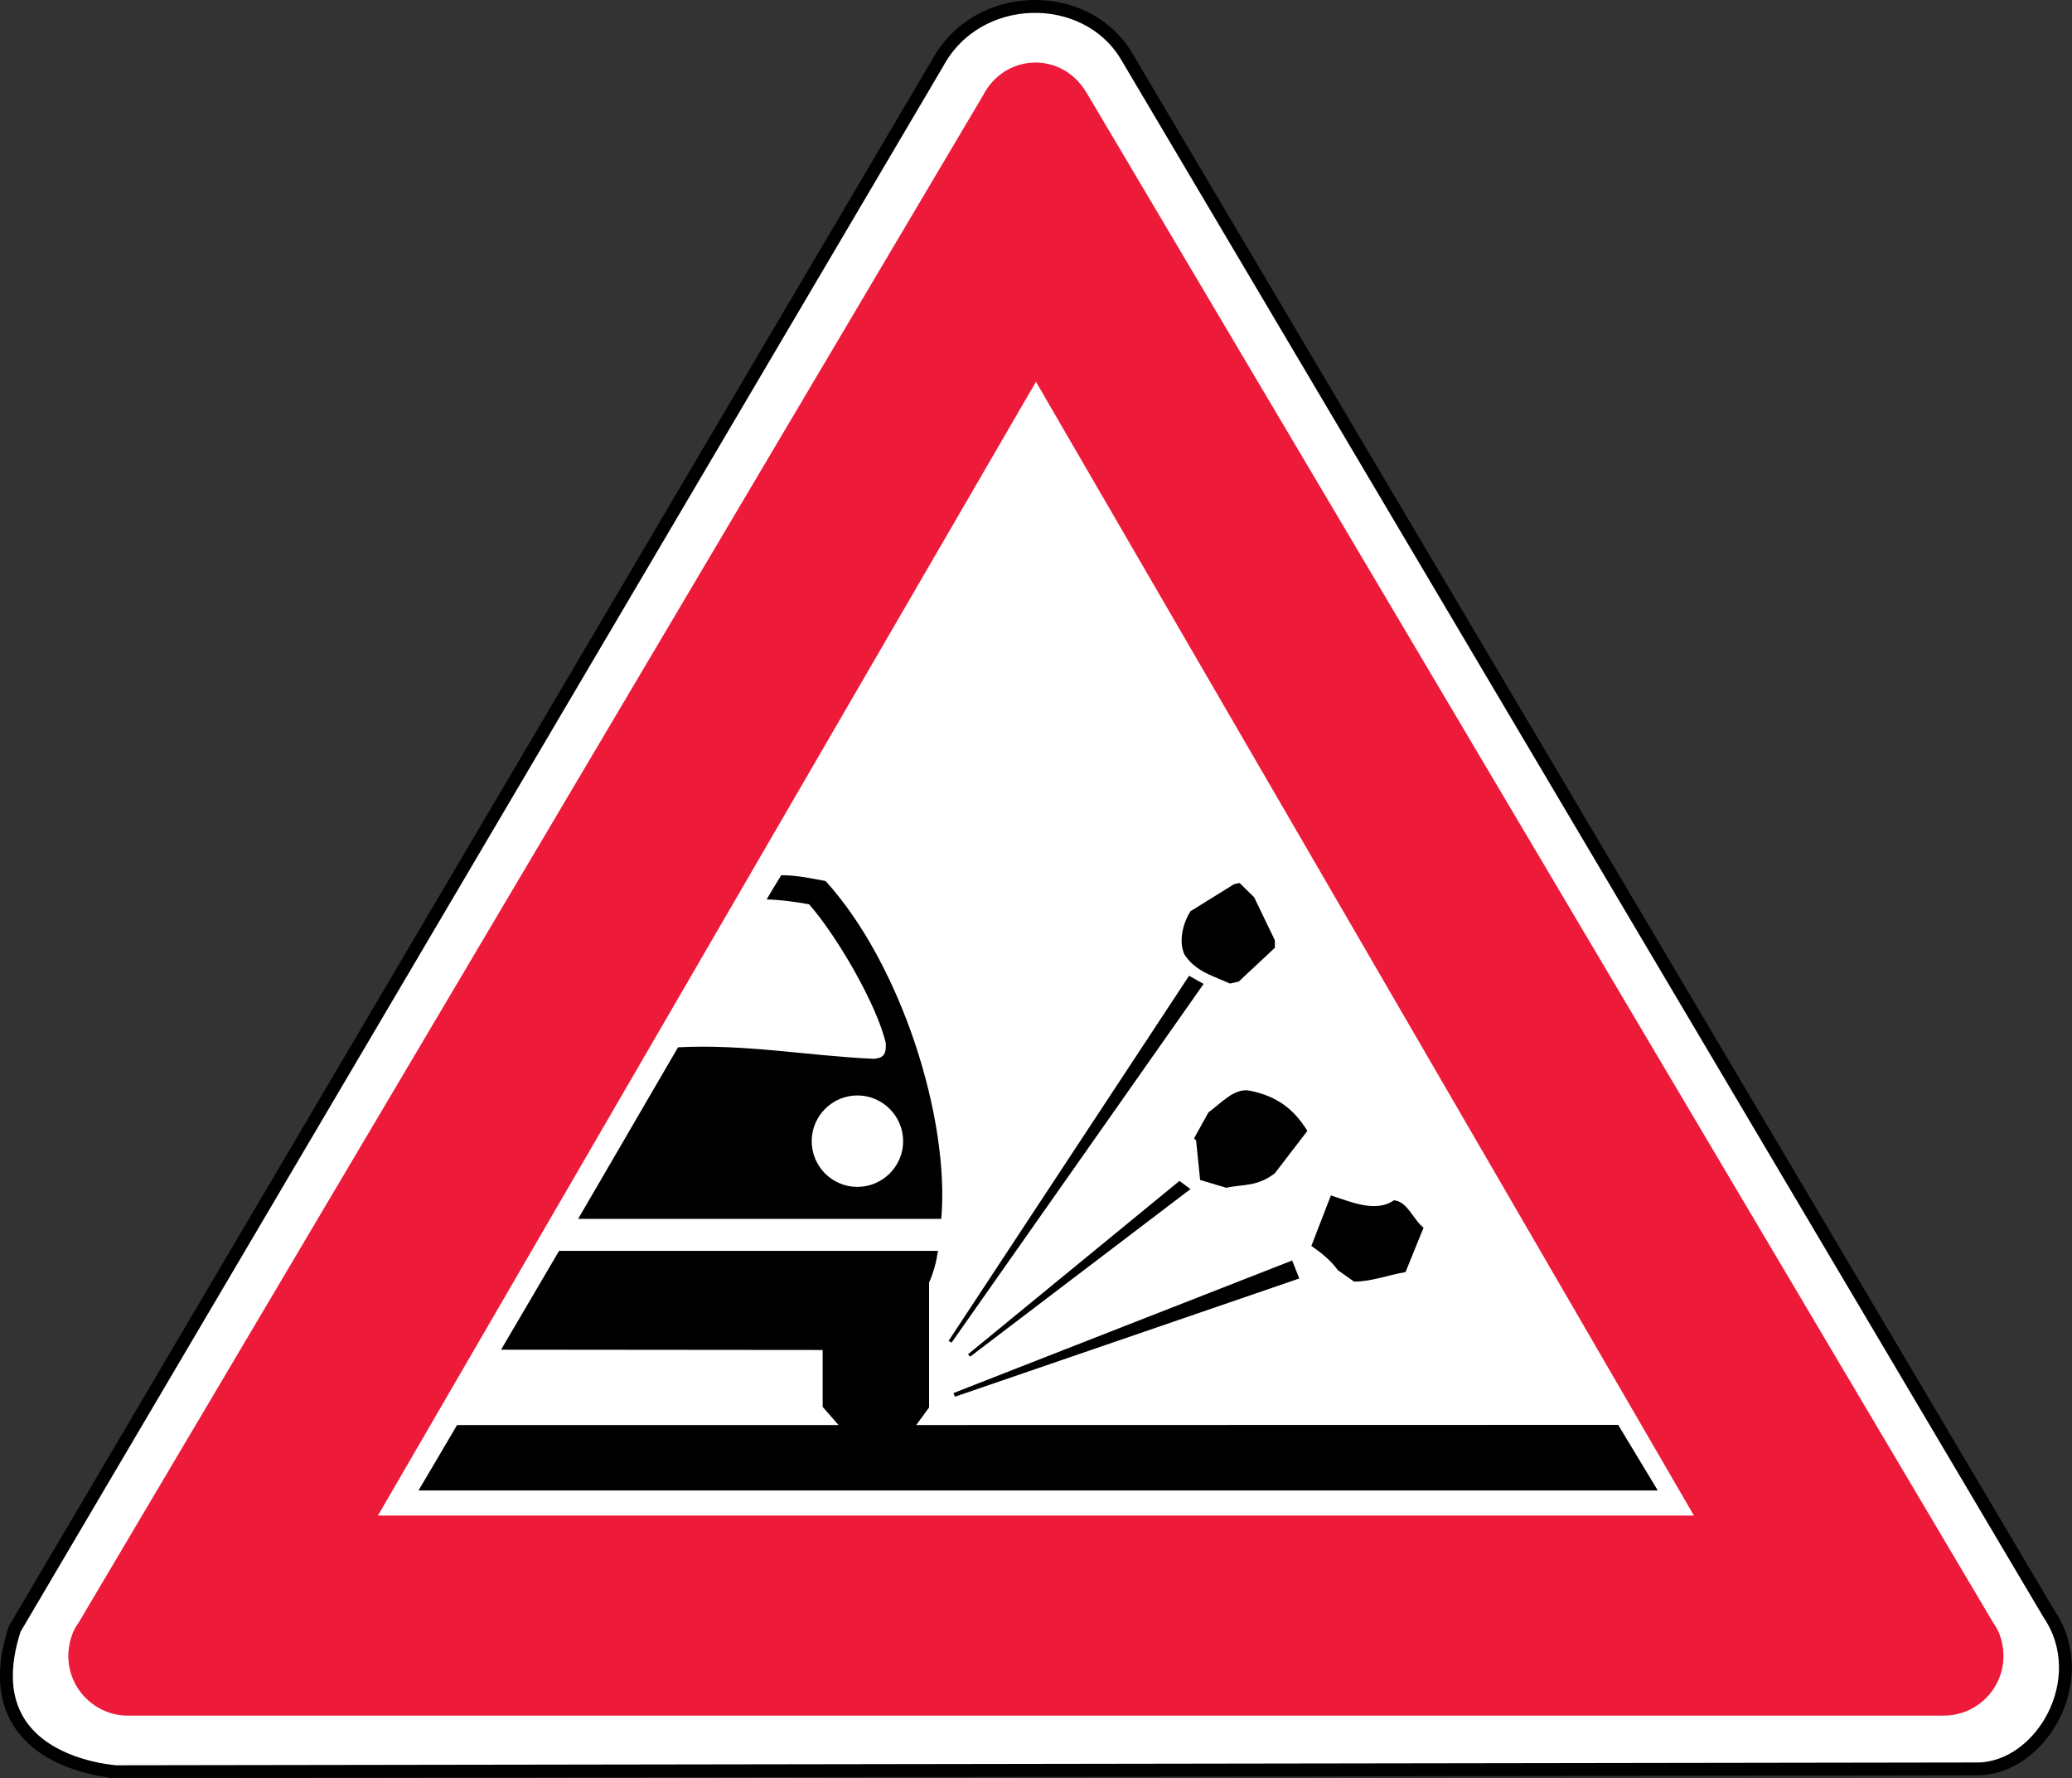 <?xml version="1.0" encoding="UTF-8" standalone="no"?>
<!-- Created with Inkscape (http://www.inkscape.org/) -->

<svg
   xmlns:dc="http://purl.org/dc/elements/1.1/"
   xmlns:cc="http://creativecommons.org/ns#"
   xmlns:rdf="http://www.w3.org/1999/02/22-rdf-syntax-ns#"
   xmlns:svg="http://www.w3.org/2000/svg"
   xmlns="http://www.w3.org/2000/svg"
   xmlns:sodipodi="http://sodipodi.sourceforge.net/DTD/sodipodi-0.dtd"
   xmlns:inkscape="http://www.inkscape.org/namespaces/inkscape"
   width="447mm"
   height="383.563mm"
   viewBox="0 0 447 383.563"
   version="1.1"
   id="svg4438"
   inkscape:version="0.92.4 (5da689c313, 2019-01-14)"
   sodipodi:docname="Latvia_road_sign_116.svg">
  <rect x="0" y="0" width="447" height="383.563" fill="#333333" stroke="none"/>
  <defs
     id="defs4432" />
  <sodipodi:namedview
     id="base"
     pagecolor="#ffffff"
     bordercolor="#666666"
     borderopacity="1.0"
     inkscape:pageopacity="0.0"
     inkscape:pageshadow="2"
     inkscape:zoom="0.0875"
     inkscape:cx="84.956483"
     inkscape:cy="-538.83374"
     inkscape:document-units="mm"
     inkscape:current-layer="layer1"
     showgrid="false"
     inkscape:window-width="1920"
     inkscape:window-height="1027"
     inkscape:window-x="-8"
     inkscape:window-y="-8"
     inkscape:window-maximized="1" />
  <g
     inkscape:label="Layer 1"
     inkscape:groupmode="layer"
     id="layer1"
     transform="translate(-1481.897,680.109)">
    <path
       d="m 1724.847,-668.137 199.086,336.159 c 9.527,14.066 -1.666,33.331 -15.399,33.436 l -403.182,0.606 c 9.138,-0.095 -30.793,1.611 -20.304,-30.759 l 199.113,-337.786 c 8.621,-15.927 31.931,-16.138 40.685,-1.655 z"
       style="fill:#ffffff;fill-opacity:1;stroke:#000000;stroke-width:2.778;stroke-linecap:butt;stroke-linejoin:miter;stroke-miterlimit:22.926;stroke-dasharray:none;stroke-opacity:1"
       id="path5593"
       inkscape:connector-curvature="0" />
    <path
       d="m 1716.309,-660.11 195.664,330.159 c 1.244,1.567 2.138,4.344 2.138,7.05 0,7.083 -5.777,12.86 -12.854,12.86 -0.158,0 -0.362,0 -0.52,0 h -390.945 c 0,0 -0.157,0 -0.299,0 -7.077,0 -12.854,-5.777 -12.854,-12.86 0,-2.705 0.898,-5.483 2.139,-7.05 l 195.142,-329.492 c 4.666,-9.166 17.038,-9.722 22.376,-0.666 z m 131.03,306.922 h -283.913 l 141.963,-244.571 141.95,244.571"
       style="fill:#ed1a3a;fill-opacity:1;fill-rule:evenodd;stroke:none;stroke-width:5.555"
       id="path5589"
       inkscape:connector-curvature="0" />
    <path
       d="m 1564.076,-353.938 z m 8.111,-4.666 8.321,-14.116 h 82.295 l -3.428,-3.916 v -12.271 l -69.384,-0.063 12.516,-21.315 h 81.75 c -0.362,2.4 -0.992,4.766 -1.923,6.822 v 26.943 l -2.776,3.8 151.433,-0.032 8.549,14.149 z m 115.708,-20.221 -0.299,-0.795 73.067,-28.592 1.528,3.883 z m 2.826,-9.149 45.625,-37.403 2.382,1.761 -47.535,36.147 z m -3.543,-2.517 -0.646,-0.372 51.891,-78.767 3.132,1.761 z m 83.322,-15.649 c -1.48,-2.072 -3.573,-3.767 -5.7,-5.205 l 4.211,-10.899 c 4,1.239 9.584,3.866 13.594,1.044 2.938,0.244 4.132,4.144 6.399,5.905 l -3.883,9.583 c -3.756,0.633 -7.327,2.055 -11.1,2.055 z m -163.882,-11.044 21.554,-37.014 c 14.56,-0.75 28.198,1.861 42.235,2.483 1.872,-0.194 2.705,-0.683 2.595,-3.328 -1.894,-8.322 -10.678,-23.37 -16.566,-30.009 -2.89,-0.505 -5.76,-0.934 -9.138,-1.044 0.976,-1.733 2.055,-3.461 3.149,-5.222 3.294,0 6.428,0.666 9.56,1.255 16.238,17.854 26.831,51.141 24.954,72.878 z m 134.184,-8.405 -0.866,-8.516 -0.457,-0.428 3.134,-5.644 c 2.934,-2.122 5.644,-5.4 9.088,-4.633 5.577,1.172 9.267,3.816 12.239,8.644 l -7.017,9.138 c -3.833,2.972 -6.971,2.333 -10.459,3.133 z m 6.444,-42.364 -3.932,-1.678 c -2.316,-1.011 -4.455,-2.317 -5.889,-4.588 -1.323,-2.822 -0.315,-6.822 1.307,-9.333 l 9.41,-5.844 1.181,-0.244 3.134,3.072 4.472,9.283 v 1.617 l -7.799,7.294 z m -80.382,24.137 c 5.433,0 9.87,4.439 9.87,9.871 0,5.433 -4.438,9.855 -9.87,9.855 -5.434,0 -9.856,-4.422 -9.856,-9.855 0,-5.433 4.422,-9.871 9.856,-9.871"
       style="fill:#000000;fill-opacity:1;fill-rule:evenodd;stroke:none;stroke-width:5.555"
       id="path5591"
       inkscape:connector-curvature="0" />
  </g>
</svg>
